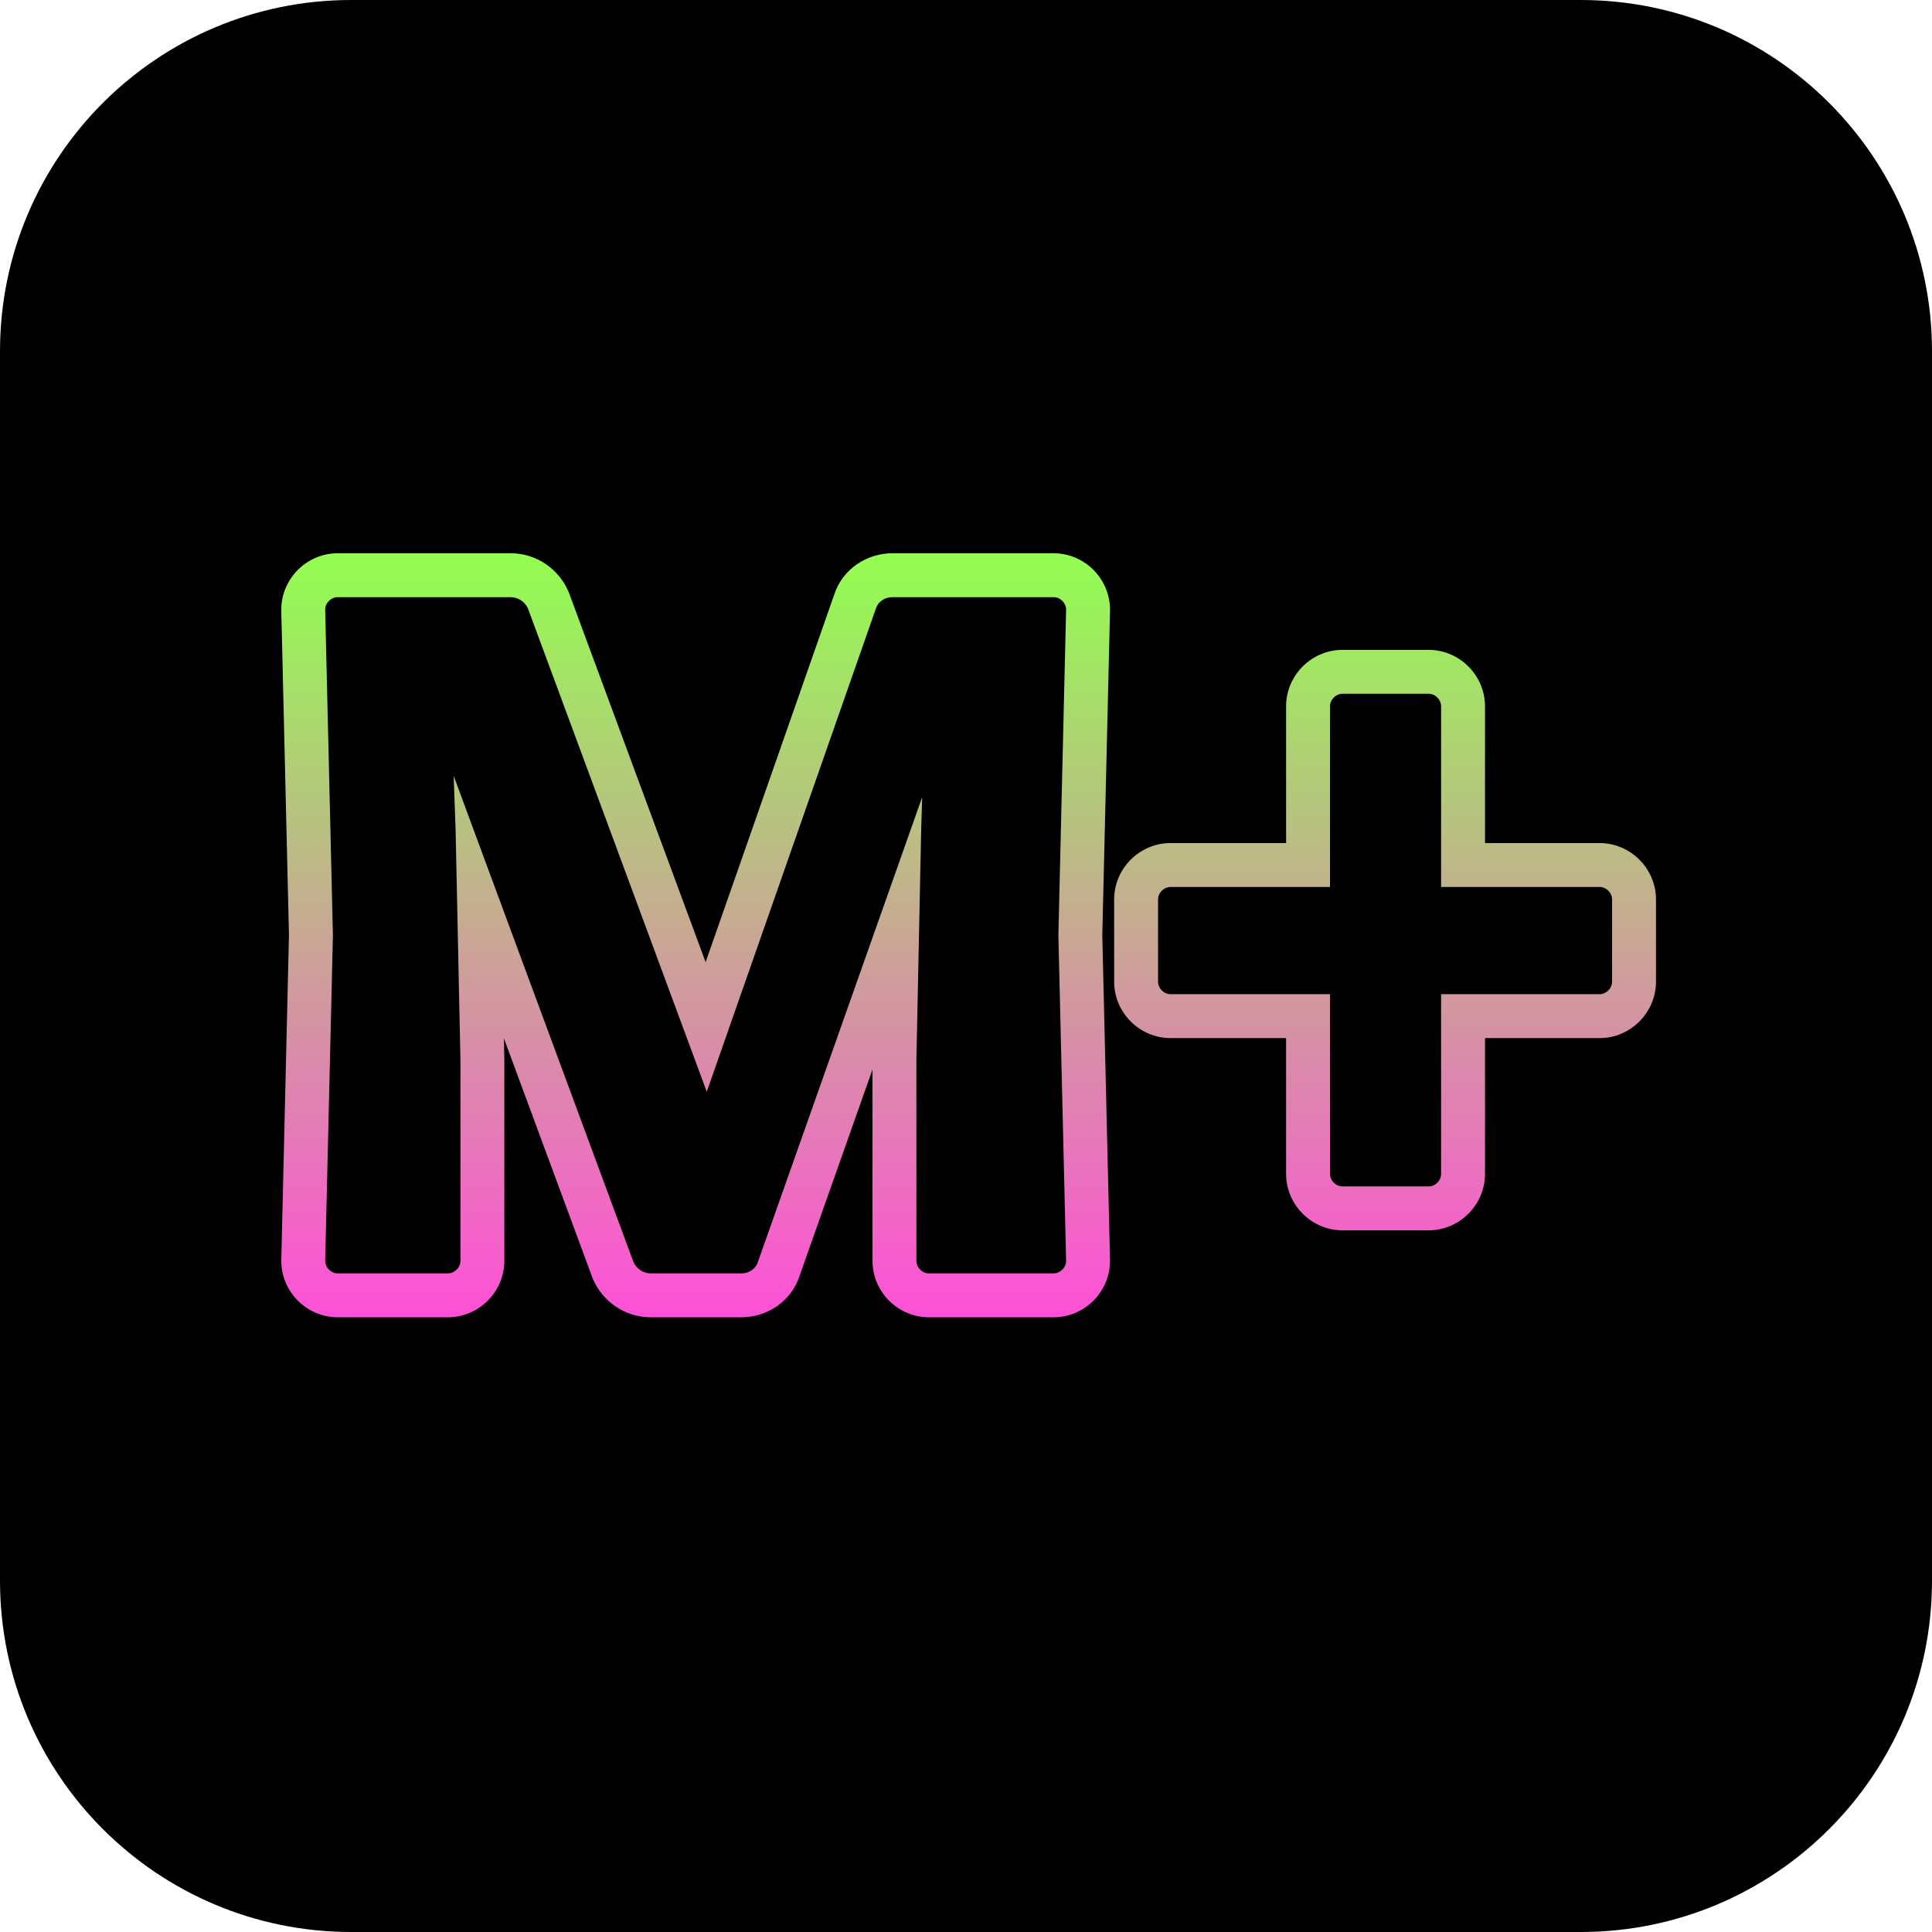 <svg width="44" height="44" viewBox="0 0 44 44" fill="none" xmlns="http://www.w3.org/2000/svg">
<g clip-path="url(#clip0_11_982)">
<path d="M0 8C0 3.582 3.582 0 8 0H36C40.418 0 44 3.582 44 8V36C44 40.418 40.418 44 36 44H8C3.582 44 0 40.418 0 36V8Z" fill="black"/>
<path fill-rule="evenodd" clip-rule="evenodd" d="M10.332 17.67L10.376 18.902L10.486 24.138V28.714C10.486 28.868 10.354 29 10.2 29H7.692C7.538 29 7.406 28.868 7.406 28.714L7.582 21.3L7.406 13.886C7.406 13.732 7.538 13.6 7.692 13.6H11.63C11.806 13.6 11.96 13.71 12.026 13.864L16.096 24.864L19.946 13.864C19.99 13.71 20.144 13.6 20.32 13.6H23.994C24.148 13.6 24.28 13.732 24.28 13.886L24.104 21.3L24.28 28.714C24.28 28.868 24.148 29 23.994 29H21.156C21.002 29 20.87 28.868 20.87 28.714V24.138L20.98 18.858L21.002 18.154L17.262 28.736C17.218 28.89 17.064 29 16.888 29H14.82C14.644 29 14.49 28.89 14.424 28.736L10.332 17.67ZM11.476 23.647L11.486 24.128V28.714C11.486 29.42 10.906 30 10.2 30H7.692C6.985 30 6.406 29.42 6.406 28.714V28.702L6.581 21.3L6.406 13.898V13.886C6.406 13.18 6.985 12.6 7.692 12.6H11.63C12.228 12.6 12.73 12.97 12.945 13.47L12.955 13.493L16.07 21.912L18.995 13.553C19.187 12.945 19.759 12.6 20.32 12.6H23.994C24.7 12.6 25.28 13.18 25.28 13.886V13.898L25.104 21.3L25.28 28.702V28.714C25.28 29.42 24.7 30 23.994 30H21.156C20.449 30 19.87 29.42 19.87 28.714V24.358L18.212 29.049C18.019 29.656 17.447 30 16.888 30H14.82C14.221 30 13.719 29.631 13.505 29.13L13.495 29.107L11.476 23.647ZM36.428 19.2C37.134 19.2 37.714 19.78 37.714 20.486V22.356C37.714 23.062 37.134 23.642 36.428 23.642H33.82V26.734C33.82 27.44 33.24 28.02 32.534 28.02H30.576C29.869 28.02 29.29 27.44 29.29 26.734V23.642H26.66C25.953 23.642 25.374 23.062 25.374 22.356V20.486C25.374 19.78 25.953 19.2 26.66 19.2H29.29V16.086C29.29 15.38 29.869 14.8 30.576 14.8H32.534C33.24 14.8 33.82 15.38 33.82 16.086V19.2H36.428ZM36.428 20.2C36.582 20.2 36.714 20.332 36.714 20.486V22.356C36.714 22.51 36.582 22.642 36.428 22.642H32.82V26.734C32.82 26.888 32.688 27.02 32.534 27.02H30.576C30.422 27.02 30.29 26.888 30.29 26.734V22.642H26.66C26.506 22.642 26.374 22.51 26.374 22.356V20.486C26.374 20.332 26.506 20.2 26.66 20.2H30.29V16.086C30.29 15.932 30.422 15.8 30.576 15.8H32.534C32.688 15.8 32.82 15.932 32.82 16.086V20.2H36.428Z" fill="url(#paint0_linear_11_982)"/>
</g>
<defs>
<linearGradient id="paint0_linear_11_982" x1="22.06" y1="12.6" x2="22.06" y2="30" gradientUnits="userSpaceOnUse">
<stop stop-color="#92FF50"/>
<stop offset="1" stop-color="#FF50D8"/>
</linearGradient>
<clipPath id="clip0_11_982">
<rect width="44" height="44" fill="white"/>
</clipPath>
</defs>
</svg>
